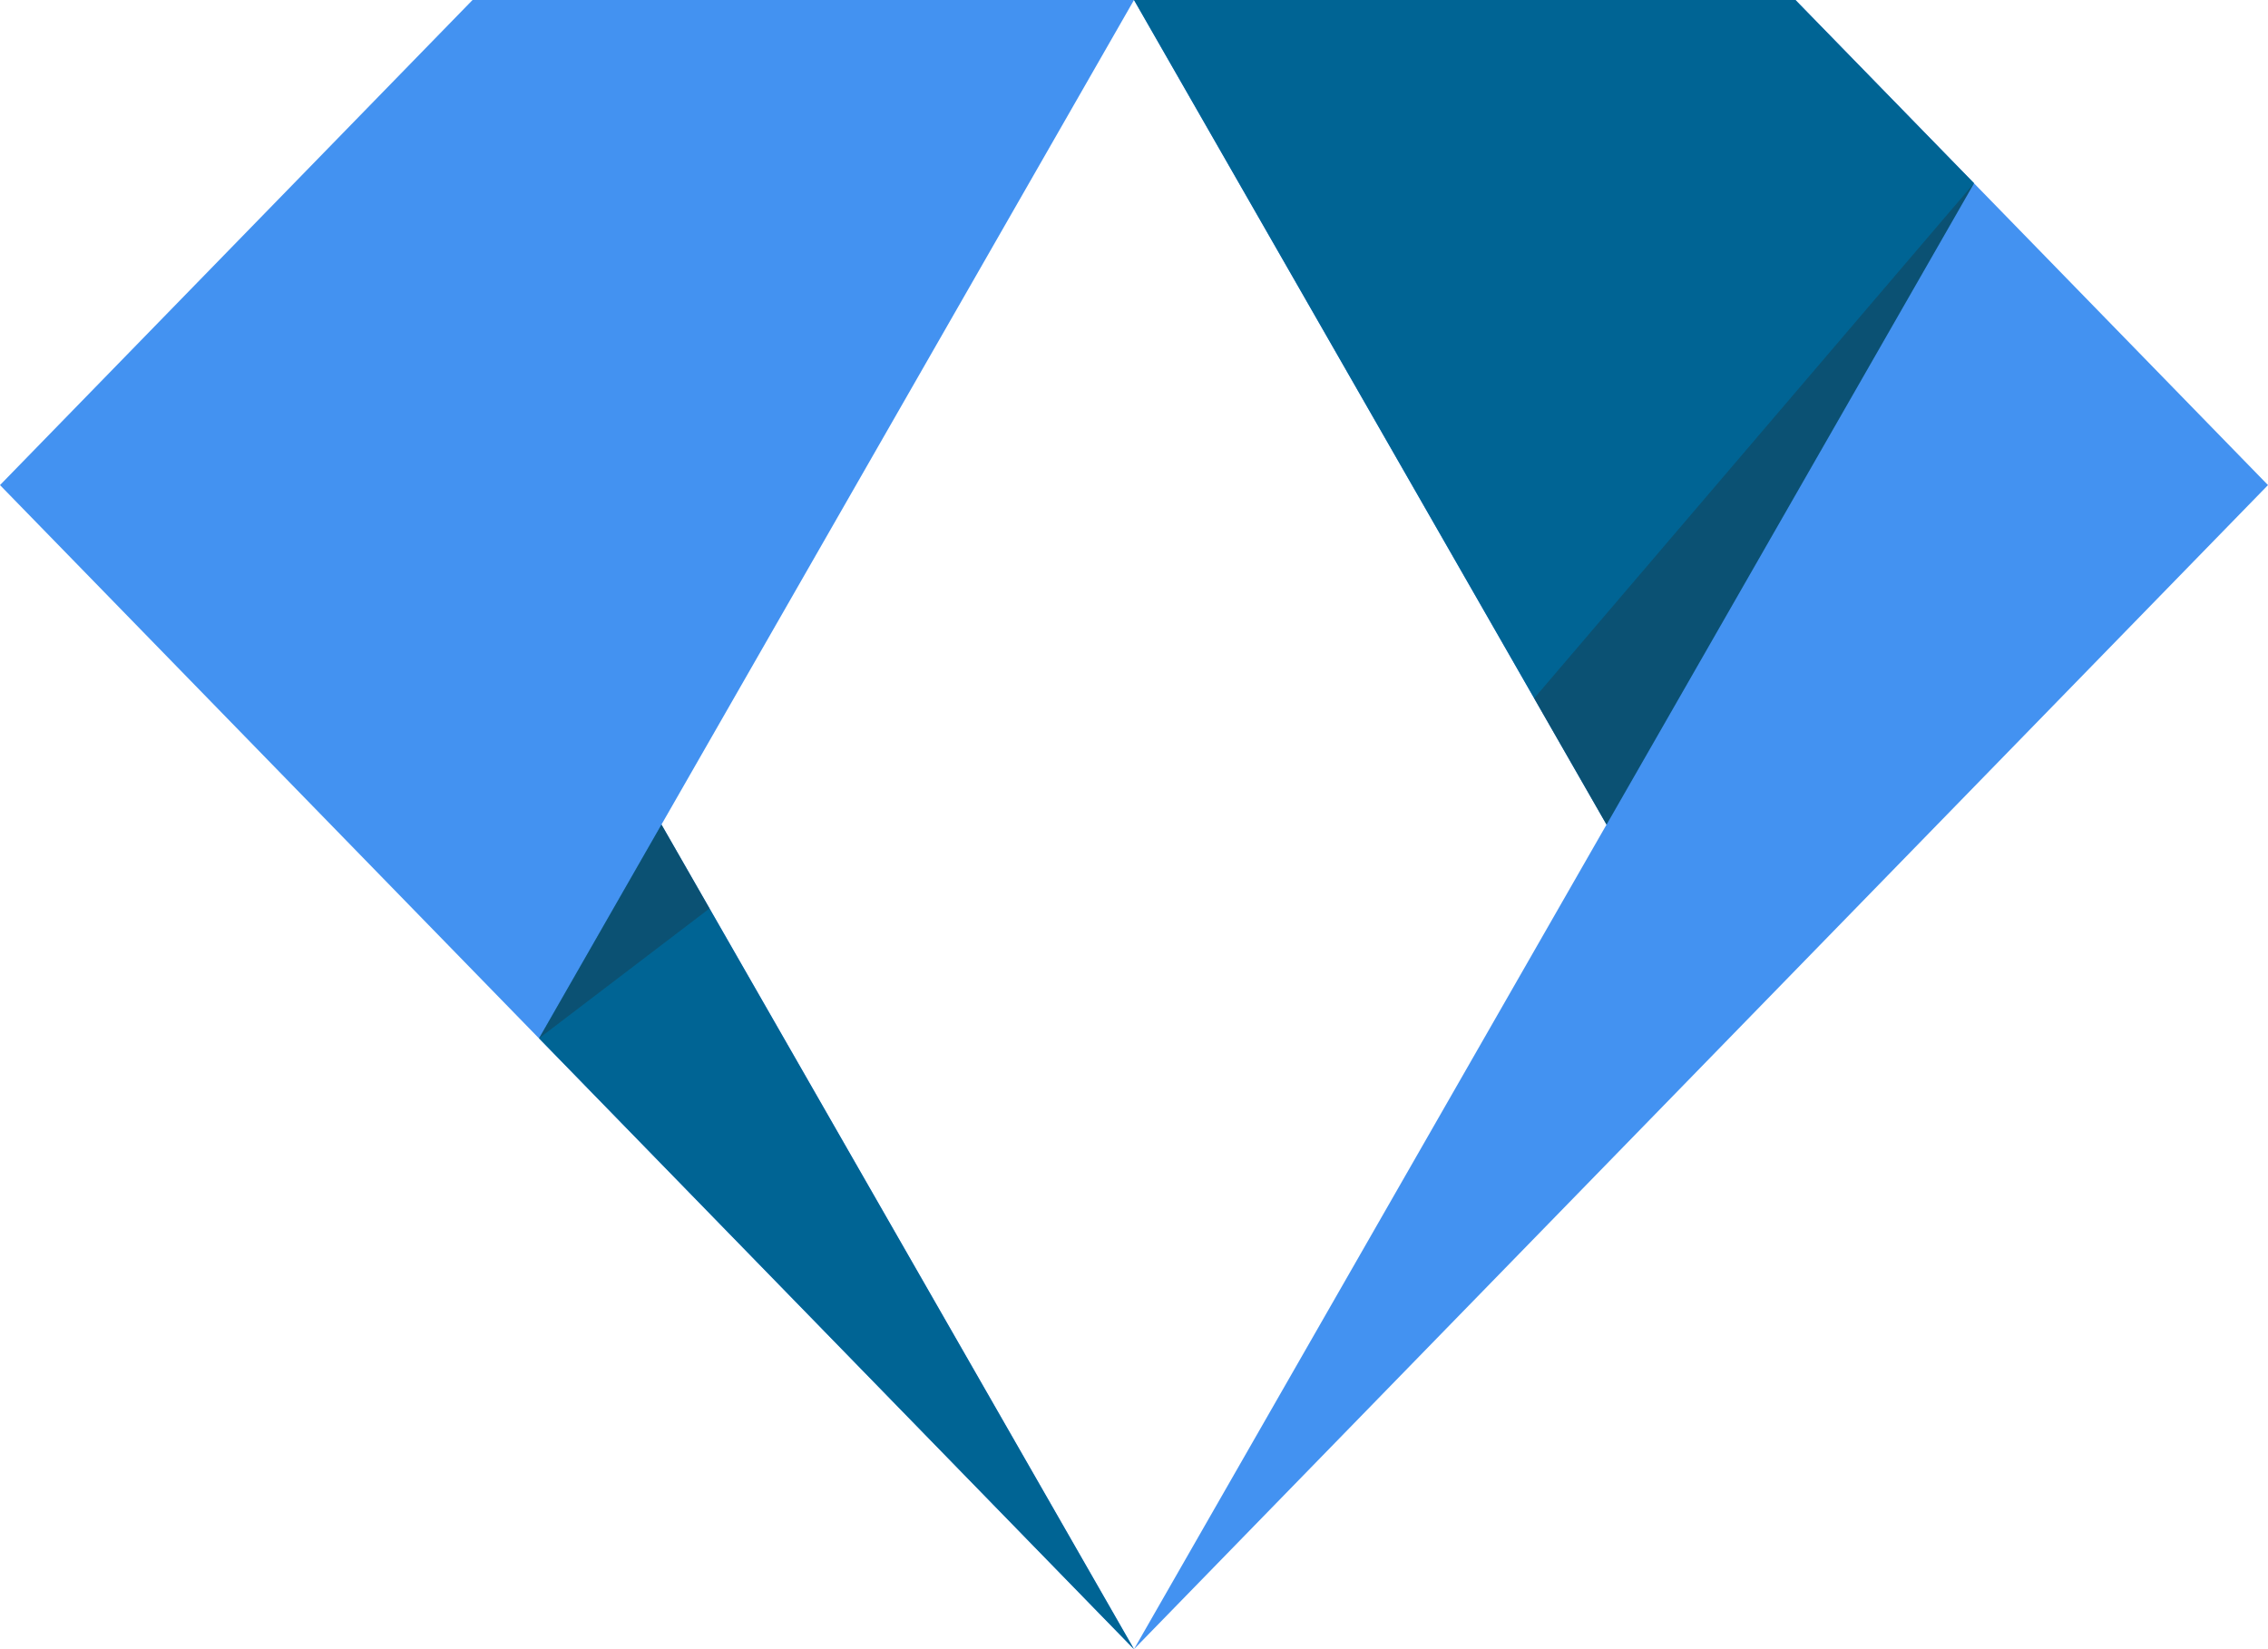<svg xmlns="http://www.w3.org/2000/svg" viewBox="0 0 176 128"><title>dontsoft_logo</title><g style="isolation:isolate"><polygon points="88 0 36.67 0 0 37.65 88 128 51.33 64 88 0" style="fill:#4392f1"/><polygon points="139.33 0 88 0 124.67 64 88 128 176 37.65 139.33 0" style="fill:#4392f1"/><polygon points="41.83 80.59 88 128 51.33 64 41.83 80.59" style="fill:#006494"/><polygon points="153.19 14.22 139.33 0 88 0 124.67 64 153.19 14.22" style="fill:#006494"/><polygon points="51.33 64 41.83 80.59 55.06 70.51 51.33 64" style="fill:#262626;opacity:0.3;mix-blend-mode:darken"/><polygon points="119.05 54.2 124.67 64 153.19 14.22 119.05 54.2" style="fill:#262626;opacity:0.3;mix-blend-mode:darken"/></g></svg>